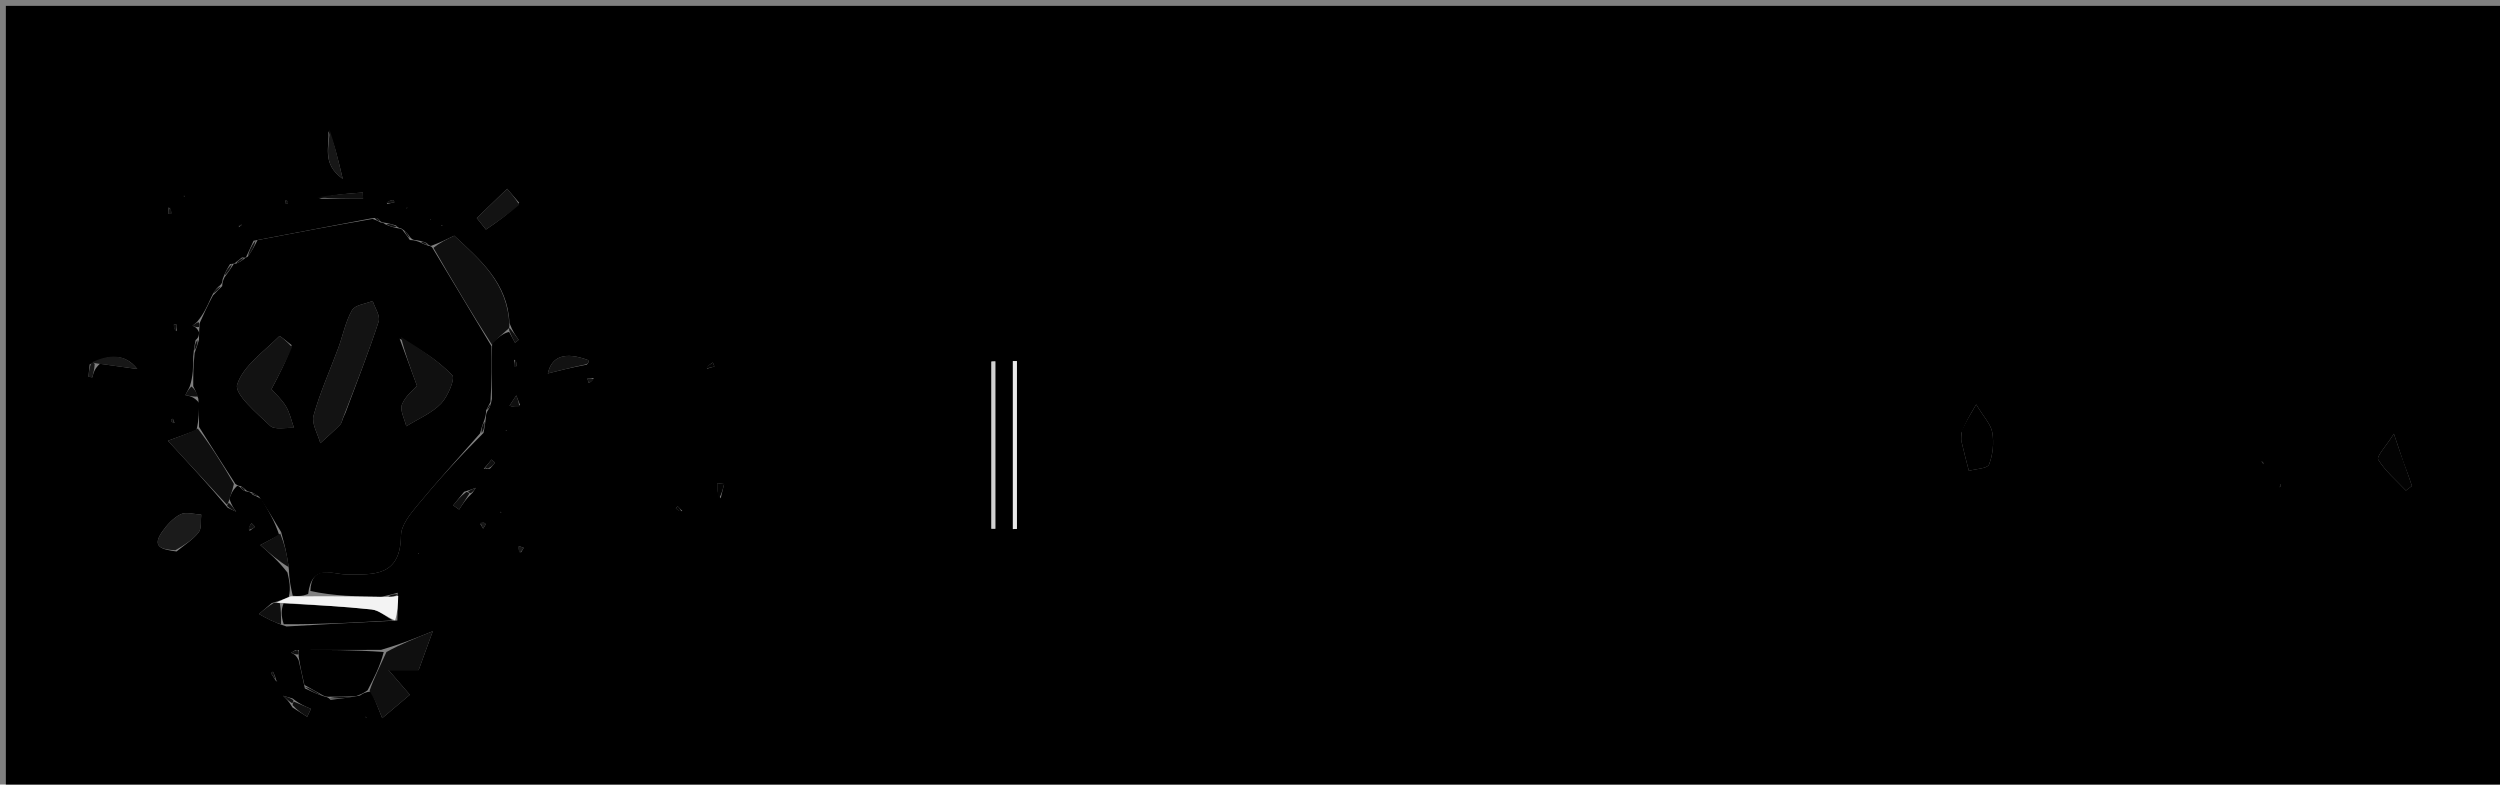 <svg version="1.1" id="Layer_1" xmlns="http://www.w3.org/2000/svg" xmlns:xlink="http://www.w3.org/1999/xlink" x="0px" y="0px"
	 width="100%" viewBox="0 0 427 134" enable-background="new 0 0 427 134" xml:space="preserve">
<rect x="0" y="0" width="427" height="134" fill="#808080" stroke="none"/>
<path fill="#000000" opacity="1" stroke="none" 
	d="
M303,135 
	C202,135 101.5,135 1,135 
	C1,90.333 1,45.667 1,1 
	C143.333,1 285.667,1 428,1 
	C428,45.667 428,90.333 428,135 
	C386.5,135 345,135 303,135 
M47.103,116.28 
	C47.188,116.328 47.273,116.376 47.358,116.424 
	C47.242,116.28 47.126,116.137 46.982,115.524 
	C46.863,115.257 46.744,114.99 46.625,114.723 
	C46.505,114.809 46.277,114.963 46.281,114.97 
	C46.506,115.324 46.75,115.666 47.103,116.28 
M40.014,45.007 
	C40.014,45.007 39.942,45.064 39.289,45.107 
	C38.875,45.788 38.461,46.468 38.014,47.719 
	C37.994,48.099 37.974,48.479 37.323,48.947 
	C36.917,49.364 36.512,49.781 36.033,50.871 
	C35.411,52.266 34.788,53.661 33.638,54.999 
	C33.387,55.213 33.135,55.427 32.883,55.641 
	C33.252,55.794 33.621,55.947 33.994,56.742 
	C33.992,57.17 33.99,57.598 33.409,58.086 
	C33.273,58.745 33.137,59.404 33.001,60.905 
	C33.002,62.589 33.003,64.273 32.39,66.066 
	C32.147,66.54 31.904,67.013 31.66,67.487 
	C32.435,67.649 33.209,67.811 33.993,68.8 
	C33.996,70.176 33.998,71.553 33.556,73.483 
	C32.413,73.906 31.27,74.328 28.676,75.287 
	C32.459,79.381 35.601,82.782 38.904,86.735 
	C39.381,86.956 39.859,87.176 40.337,87.397 
	C39.954,86.858 39.572,86.32 39.164,85.192 
	C39.439,84.461 39.713,83.731 40.494,83 
	C40.662,83 40.831,83 41.223,83.432 
	C41.423,83.702 41.682,83.891 42.437,84.016 
	C42.437,84.016 42.873,84.039 43.159,84.509 
	C43.493,84.629 43.827,84.749 44.689,85.285 
	C45.799,87.149 46.909,89.013 47.696,91.395 
	C46.56,91.99 45.425,92.586 44.46,93.092 
	C46.078,94.518 47.55,95.816 49.095,97.792 
	C49.397,99.113 49.699,100.433 49.329,101.94 
	C48.606,102.275 47.883,102.61 46.409,102.998 
	C45.683,103.622 44.956,104.247 44.23,104.872 
	C45.486,105.581 46.742,106.29 48.93,107 
	C54.984,106.655 61.038,106.311 67.869,105.986 
	C67.918,104.584 67.967,103.182 67.922,101.238 
	C67.276,101.424 66.631,101.611 65.071,101.945 
	C61.047,101.88 57.023,101.815 53.008,100.94 
	C53.195,96.272 56.821,98.071 58.996,98.106 
	C63.941,98.187 68.401,98.441 68.491,91.45 
	C68.513,89.705 70.07,87.796 71.314,86.287 
	C74.764,82.105 78.421,78.094 82.585,73.94 
	C82.721,73.235 82.858,72.53 83.001,71.254 
	C83.009,70.873 83.017,70.492 83.489,69.84 
	C83.656,69.53 83.824,69.22 84.017,68.128 
	C83.994,65.132 83.97,62.137 84.053,58.543 
	C85.019,57.711 85.985,56.879 86.96,56.69 
	C87.296,57.31 87.633,57.929 87.97,58.548 
	C88.185,58.373 88.6,58.06 88.588,58.042 
	C88.098,57.333 87.569,56.651 87.013,55.165 
	C86.728,48.349 82.029,44.393 77.585,40.256 
	C76.27,40.891 75.126,41.444 73.62,41.998 
	C73.62,41.998 73.257,41.999 72.902,41.52 
	C72.544,41.371 72.185,41.222 71.222,41.031 
	C70.817,41.022 70.413,41.013 69.964,40.404 
	C69.638,39.934 69.312,39.465 68.494,38.998 
	C68.494,38.998 68.001,39 67.646,38.514 
	C67.083,38.341 66.519,38.168 65.489,37.998 
	C65.489,37.998 65.022,38.001 64.787,37.57 
	C64.584,37.301 64.323,37.111 63.252,37.329 
	C56.828,38.555 50.405,39.782 43.311,41.122 
	C42.89,42.057 42.468,42.991 41.987,43.99 
	C41.987,43.99 41.92,44.047 41.345,43.967 
	C40.926,44.295 40.506,44.624 40.014,45.007 
M83.682,80.046 
	C83.978,79.718 84.292,79.402 84.538,79.04 
	C84.561,79.006 84.155,78.68 83.949,78.49 
	C83.588,78.958 83.226,79.425 82.622,80.085 
	C82.789,80.107 82.955,80.129 83.682,80.046 
M79.27,83.995 
	C78.648,84.768 78.026,85.541 77.405,86.314 
	C77.743,86.554 78.082,86.793 78.42,87.033 
	C79.006,86.114 79.592,85.195 80.697,84.178 
	C80.892,83.891 81.086,83.605 81.281,83.318 
	C80.811,83.493 80.341,83.668 79.27,83.995 
M49.979,119.302 
	C49.437,119.146 48.895,118.991 48.352,118.835 
	C48.839,119.298 49.325,119.76 49.962,120.84 
	C50.796,121.369 51.629,121.898 52.463,122.428 
	C52.679,121.976 52.896,121.524 53.112,121.073 
	C52.135,120.659 51.158,120.245 49.979,119.302 
M17.07,62.133 
	C19.197,62.43 21.323,62.728 23.45,63.025 
	C21.298,60.295 18.626,60.572 15.314,62.238 
	C15.245,62.942 15.175,63.645 15.106,64.348 
	C15.331,64.383 15.556,64.417 15.781,64.452 
	C15.957,63.713 16.132,62.973 17.07,62.133 
M51.003,112.766 
	C51.335,114.174 51.666,115.581 52.071,117.58 
	C53.063,118.053 54.055,118.526 55.521,118.999 
	C55.521,118.999 55.995,118.999 56.46,119.534 
	C57.973,119.356 59.486,119.178 61.483,118.798 
	C61.915,118.5 62.348,118.203 63.463,118.077 
	C64.011,119.461 64.559,120.844 65.279,122.661 
	C66.855,121.329 68.427,120.001 70.006,118.667 
	C68.8,117.27 67.879,116.205 66.357,114.443 
	C68.827,114.443 70.187,114.443 71.507,114.443 
	C72.345,112.143 73.133,109.98 73.923,107.809 
	C70.969,109 68.491,110 65.079,111 
	C60.395,110.998 55.711,110.996 50.517,111.017 
	C50.247,111.176 49.978,111.334 49.708,111.493 
	C50.141,111.671 50.573,111.849 51.003,112.766 
M335.033,73.921 
	C335.023,74.417 334.913,74.934 335.02,75.403 
	C335.402,77.085 335.858,78.75 336.285,80.421 
	C337.484,80.079 339.448,80.04 339.727,79.334 
	C340.382,77.682 340.587,75.65 340.289,73.888 
	C340.048,72.462 338.806,71.206 337.533,69.081 
	C336.392,71.002 335.764,72.058 335.033,73.921 
M30.157,94.195 
	C31.439,93.129 32.912,92.215 33.926,90.937 
	C34.477,90.242 34.249,88.929 34.372,87.894 
	C33.18,87.842 31.784,87.376 30.847,87.84 
	C29.586,88.464 28.485,89.67 27.662,90.865 
	C25.908,93.417 27.562,93.845 30.157,94.195 
M410.471,78.847 
	C410.08,77.679 409.688,76.512 408.875,74.086 
	C407.544,76.196 405.867,77.962 406.195,78.493 
	C407.416,80.478 409.295,82.057 410.927,83.789 
	C411.271,83.526 411.614,83.263 411.957,83 
	C411.57,81.834 411.182,80.668 410.471,78.847 
M172.998,81.44 
	C172.998,84.414 172.998,87.389 172.998,90.363 
	C173.228,90.356 173.458,90.349 173.689,90.342 
	C173.689,80.784 173.689,71.227 173.689,61.67 
	C173.458,61.669 173.228,61.669 172.998,61.668 
	C172.998,67.931 172.998,74.194 172.998,81.44 
M170.002,76.497 
	C170.002,71.571 170.002,66.645 170.002,61.719 
	C169.776,61.729 169.551,61.739 169.326,61.749 
	C169.326,71.268 169.326,80.788 169.326,90.307 
	C169.551,90.308 169.776,90.308 170.002,90.309 
	C170.002,86.036 170.002,81.763 170.002,76.497 
M88.677,34.638 
	C87.992,33.84 87.306,33.041 86.62,32.243 
	C84.89,33.909 83.16,35.574 81.43,37.24 
	C81.953,37.896 82.475,38.551 82.998,39.207 
	C84.901,37.908 86.803,36.609 88.677,34.638 
M100.22,62.282 
	C100.319,62.153 100.458,62.036 100.505,61.891 
	C100.543,61.775 100.506,61.525 100.44,61.5 
	C96.439,60.004 94.227,60.891 93.568,63.786 
	C95.421,63.315 97.49,62.788 100.22,62.282 
M56.068,22.412 
	C56.369,24.848 54.817,27.923 58.542,30.56 
	C57.643,26.785 57.056,24.316 56.068,22.412 
M54.474,33.948 
	C56.986,33.948 59.499,33.948 62.011,33.948 
	C62,33.594 61.988,33.24 61.976,32.886 
	C59.303,33.073 56.63,33.26 54.474,33.948 
M88.83,69.175 
	C88.613,68.628 88.395,68.081 88.177,67.534 
	C87.793,68.123 87.408,68.712 87.024,69.301 
	C87.536,69.453 88.048,69.605 88.83,69.175 
M123.092,85.118 
	C123.288,84.303 123.484,83.487 123.679,82.672 
	C123.285,82.622 122.891,82.572 122.497,82.522 
	C122.497,83.418 122.497,84.315 123.092,85.118 
M116.543,87.284 
	C116.283,87.011 116.025,86.735 115.749,86.479 
	C115.742,86.473 115.536,86.68 115.423,86.788 
	C115.684,87.061 115.944,87.335 116.543,87.284 
M42.631,90.681 
	C42.94,90.447 43.249,90.213 43.558,89.978 
	C43.361,89.771 43.164,89.564 42.967,89.357 
	C42.729,89.664 42.492,89.971 42.631,90.681 
M28.803,35.415 
	C28.798,35.79 28.792,36.165 28.786,36.54 
	C28.941,36.539 29.231,36.551 29.233,36.538 
	C29.264,36.166 29.267,35.791 28.803,35.415 
M120.768,62.969 
	C121.187,62.844 121.607,62.72 122.027,62.595 
	C121.936,62.369 121.846,62.143 121.756,61.916 
	C121.258,62.238 120.761,62.56 120.768,62.969 
M30.176,56.571 
	C30.177,56.19 30.184,55.809 30.159,55.43 
	C30.158,55.414 29.863,55.416 29.705,55.41 
	C29.703,55.793 29.701,56.175 30.176,56.571 
M87.812,61.428 
	C87.808,61.798 87.803,62.168 87.798,62.538 
	C87.952,62.539 88.239,62.552 88.239,62.541 
	C88.268,62.173 88.271,61.803 87.812,61.428 
M82.044,89.497 
	C82.201,89.761 82.359,90.024 82.517,90.287 
	C82.663,90.015 82.985,89.674 82.911,89.489 
	C82.821,89.262 82.402,89.165 82.044,89.497 
M101.421,64.576 
	C101.054,64.597 100.687,64.618 100.32,64.639 
	C100.397,64.903 100.474,65.166 100.552,65.429 
	C100.805,65.291 101.058,65.153 101.421,64.576 
M66.076,34.846 
	C66.513,34.745 66.95,34.644 67.387,34.543 
	C67.292,34.413 67.18,34.164 67.103,34.174 
	C66.661,34.235 66.228,34.356 66.076,34.846 
M88.977,94.369 
	C89.139,94.101 89.3,93.833 89.462,93.565 
	C89.182,93.466 88.902,93.367 88.622,93.268 
	C88.581,93.668 88.539,94.068 88.977,94.369 
M386.259,78.815 
	C386.375,78.973 386.491,79.13 386.607,79.288 
	C386.583,79.069 386.559,78.85 386.259,78.815 
M389.524,82.658 
	C389.473,82.853 389.421,83.049 389.369,83.244 
	C389.495,83.119 389.621,82.993 389.524,82.658 
M48.79,34.185 
	C48.792,34.394 48.784,34.604 48.814,34.808 
	C48.817,34.827 49.185,34.824 49.188,34.805 
	C49.215,34.6 49.203,34.39 48.79,34.185 
M29.805,72.222 
	C29.714,71.989 29.623,71.756 29.533,71.523 
	C29.421,71.602 29.205,71.703 29.216,71.757 
	C29.264,71.999 29.378,72.228 29.805,72.222 
M40.78,38.803 
	C40.964,38.662 41.149,38.52 41.333,38.379 
	C41.075,38.412 40.818,38.445 40.78,38.803 
M71.478,94.633 
	C71.478,94.633 71.586,94.437 71.586,94.437 
	C71.586,94.437 71.367,94.468 71.478,94.633 
M62.628,122.521 
	C62.628,122.521 62.436,122.415 62.436,122.415 
	C62.436,122.415 62.466,122.628 62.628,122.521 
M389.484,68.583 
	C389.484,68.583 389.423,68.478 389.484,68.583 
M60.425,27.485 
	C60.425,27.485 60.516,27.436 60.425,27.485 
M31.354,33.479 
	C31.354,33.479 31.56,33.59 31.56,33.59 
	C31.56,33.59 31.525,33.36 31.354,33.479 
M69.479,35.626 
	C69.479,35.626 69.579,35.45 69.579,35.45 
	C69.579,35.45 69.379,35.476 69.479,35.626 
M71.585,36.517 
	C71.585,36.517 71.477,36.581 71.585,36.517 
M73.621,37.521 
	C73.621,37.521 73.451,37.423 73.451,37.423 
	C73.451,37.423 73.474,37.618 73.621,37.521 
M75.341,38.481 
	C75.341,38.481 75.566,38.6 75.566,38.6 
	C75.566,38.6 75.526,38.347 75.341,38.481 
M30.613,52.522 
	C30.613,52.522 30.478,52.61 30.613,52.522 
M391.52,67.405 
	C391.52,67.405 391.594,67.525 391.52,67.405 
M85.648,87.523 
	C85.648,87.523 85.429,87.407 85.429,87.407 
	C85.429,87.407 85.467,87.648 85.648,87.523 
M399.4,69.482 
	C399.4,69.482 399.524,69.406 399.4,69.482 
M387.415,70.484 
	C387.415,70.484 387.523,70.42 387.415,70.484 
M400.517,71.409 
	C400.517,71.409 400.586,71.523 400.517,71.409 
M86.353,73.474 
	C86.353,73.474 86.561,73.586 86.561,73.586 
	C86.561,73.586 86.526,73.35 86.353,73.474 
z"/>
<path fill="#000000" opacity="1" stroke="none" 
	d="
M81.996,74.015 
	C78.421,78.094 74.764,82.105 71.314,86.287 
	C70.07,87.796 68.513,89.705 68.491,91.45 
	C68.401,98.441 63.941,98.187 58.996,98.106 
	C56.821,98.071 53.195,96.272 52.637,101.446 
	C51.51,101.886 50.755,101.82 50.001,101.754 
	C49.699,100.433 49.397,99.113 49.332,97.204 
	C49.052,94.702 48.536,92.789 48.019,90.876 
	C46.909,89.013 45.799,87.149 44.266,84.861 
	C43.52,84.304 43.196,84.172 42.873,84.039 
	C42.873,84.039 42.437,84.016 42.106,83.792 
	C41.576,83.298 41.317,83.108 40.999,83 
	C40.831,83 40.662,83 40.202,82.646 
	C37.941,79.171 35.971,76.05 34.001,72.93 
	C33.998,71.553 33.996,70.176 33.877,68.13 
	C33.509,66.96 33.257,66.458 33.005,65.957 
	C33.003,64.273 33.002,62.589 33.24,60.303 
	C33.649,59.143 33.818,58.584 33.988,58.026 
	C33.99,57.598 33.992,57.17 34.034,56.159 
	C34.104,55.403 34.135,55.229 34.165,55.055 
	C34.788,53.661 35.411,52.266 36.375,50.47 
	C37.129,49.665 37.541,49.262 37.954,48.859 
	C37.974,48.479 37.994,48.099 38.348,47.362 
	C39.102,46.358 39.522,45.711 39.942,45.064 
	C39.942,45.064 40.014,45.007 40.337,45.024 
	C41.08,44.71 41.5,44.379 41.92,44.047 
	C41.92,44.047 41.987,43.99 42.31,43.844 
	C43.083,42.801 43.532,41.905 43.982,41.008 
	C50.405,39.782 56.828,38.555 63.636,37.392 
	C64.354,37.637 64.688,37.819 65.022,38.001 
	C65.022,38.001 65.489,37.998 65.76,38.29 
	C66.688,38.721 67.344,38.861 68.001,39 
	C68.001,39 68.494,38.998 68.764,39.296 
	C69.359,40.064 69.684,40.534 70.008,41.003 
	C70.413,41.013 70.817,41.022 71.571,41.308 
	C72.365,41.723 72.811,41.861 73.257,41.999 
	C73.257,41.999 73.62,41.998 73.856,42.334 
	C77.377,48.16 80.662,53.65 83.947,59.141 
	C83.97,62.137 83.994,65.132 83.768,68.652 
	C83.354,69.488 83.19,69.8 83.025,70.111 
	C83.017,70.492 83.009,70.873 82.733,71.725 
	C82.309,72.802 82.152,73.408 81.996,74.015 
M59.016,70.497 
	C60.937,65.312 62.964,60.161 64.679,54.908 
	C64.991,53.953 64.027,52.58 63.653,51.4 
	C62.439,51.902 60.651,52.073 60.13,52.976 
	C59.009,54.918 58.584,57.253 57.793,59.398 
	C56.369,63.259 54.652,67.033 53.554,70.982 
	C53.177,72.341 54.284,74.113 54.713,75.696 
	C55.851,74.651 57.028,73.643 58.104,72.537 
	C58.413,72.22 58.432,71.62 59.016,70.497 
M49.814,58.945 
	C49.091,58.404 47.814,57.313 47.724,57.403 
	C45.099,60.042 41.546,62.46 40.507,65.677 
	C39.984,67.298 43.878,70.59 46.146,72.734 
	C46.921,73.467 48.826,73.005 50.215,73.089 
	C49.772,71.85 49.505,70.505 48.838,69.401 
	C48.104,68.187 47.001,67.195 46.371,66.467 
	C47.728,63.887 48.838,61.775 49.814,58.945 
M68.253,57.841 
	C69.176,60.344 70.098,62.847 71.22,65.89 
	C70.646,66.562 69.208,67.658 68.652,69.096 
	C68.268,70.088 69.103,71.553 69.393,72.806 
	C71.399,71.556 73.708,70.6 75.312,68.957 
	C76.494,67.745 77.783,64.64 77.253,64.093 
	C74.744,61.502 71.627,59.501 68.253,57.841 
z"/>
<path fill="#000000" opacity="1" stroke="none" 
	d="
M51.997,116.989 
	C51.666,115.581 51.335,114.174 51.011,112.138 
	C51.022,111.339 51.024,111.167 51.026,110.995 
	C55.711,110.996 60.395,110.998 65.54,111.362 
	C64.927,113.784 63.853,115.845 62.78,117.905 
	C62.348,118.203 61.915,118.5 60.824,118.895 
	C58.775,118.994 57.385,118.996 55.995,118.999 
	C55.995,118.999 55.521,118.999 55.109,118.744 
	C53.798,117.989 52.897,117.489 51.997,116.989 
z"/>
<path fill="#0F0F0F" opacity="1" stroke="none" 
	d="
M84,58.842 
	C80.662,53.65 77.377,48.16 74.037,42.333 
	C75.126,41.444 76.27,40.891 77.585,40.256 
	C82.029,44.393 86.728,48.349 87.005,55.585 
	C86.997,56.004 86.951,56.046 86.951,56.046 
	C85.985,56.879 85.019,57.711 84,58.842 
z"/>
<path fill="#0F0F0F" opacity="1" stroke="none" 
	d="
M33.778,73.207 
	C35.971,76.05 37.941,79.171 39.949,82.646 
	C39.713,83.731 39.439,84.461 39.071,85.594 
	C38.978,85.995 38.743,86.184 38.743,86.184 
	C35.601,82.782 32.459,79.381 28.676,75.287 
	C31.27,74.328 32.413,73.906 33.778,73.207 
z"/>
<path fill="#0F0F0F" opacity="1" stroke="none" 
	d="
M63.121,117.991 
	C63.853,115.845 64.927,113.784 66.006,111.361 
	C68.491,110 70.969,109 73.923,107.809 
	C73.133,109.98 72.345,112.143 71.507,114.443 
	C70.187,114.443 68.827,114.443 66.357,114.443 
	C67.879,116.205 68.8,117.27 70.006,118.667 
	C68.427,120.001 66.855,121.329 65.279,122.661 
	C64.559,120.844 64.011,119.461 63.121,117.991 
z"/>
<path fill="#000000" opacity="1" stroke="none" 
	d="
M67.092,105.966 
	C61.038,106.311 54.984,106.655 48.463,106.613 
	C48.001,105.194 48.005,104.162 48.435,103.064 
	C53.741,103.34 58.634,103.57 63.493,104.1 
	C64.746,104.237 65.895,105.319 67.092,105.966 
z"/>
<path fill="#000000" opacity="1" stroke="none" 
	d="
M335.085,73.518 
	C335.764,72.058 336.392,71.002 337.533,69.081 
	C338.806,71.206 340.048,72.462 340.289,73.888 
	C340.587,75.65 340.382,77.682 339.727,79.334 
	C339.448,80.04 337.484,80.079 336.285,80.421 
	C335.858,78.75 335.402,77.085 335.02,75.403 
	C334.913,74.934 335.023,74.417 335.085,73.518 
z"/>
<path fill="#F3F3F3" opacity="1" stroke="none" 
	d="
M67.48,105.976 
	C65.895,105.319 64.746,104.237 63.493,104.1 
	C58.634,103.57 53.741,103.34 48.231,102.98 
	C47.601,102.961 47.16,102.945 47.16,102.945 
	C47.883,102.61 48.606,102.275 49.665,101.847 
	C50.755,101.82 51.51,101.886 52.632,101.851 
	C57.023,101.815 61.047,101.88 65.863,101.96 
	C67.108,101.91 67.562,101.845 68.016,101.78 
	C67.967,103.182 67.918,104.584 67.48,105.976 
z"/>
<path fill="#1B1B1B" opacity="1" stroke="none" 
	d="
M29.942,93.987 
	C27.562,93.845 25.908,93.417 27.662,90.865 
	C28.485,89.67 29.586,88.464 30.847,87.84 
	C31.784,87.376 33.18,87.842 34.372,87.894 
	C34.249,88.929 34.477,90.242 33.926,90.937 
	C32.912,92.215 31.439,93.129 29.942,93.987 
z"/>
<path fill="#030303" opacity="1" stroke="none" 
	d="
M410.633,79.174 
	C411.182,80.668 411.57,81.834 411.957,83 
	C411.614,83.263 411.271,83.526 410.927,83.789 
	C409.295,82.057 407.416,80.478 406.195,78.493 
	C405.867,77.962 407.544,76.196 408.875,74.086 
	C409.688,76.512 410.08,77.679 410.633,79.174 
z"/>
<path fill="#E9E9E9" opacity="1" stroke="none" 
	d="
M172.998,80.949 
	C172.998,74.194 172.998,67.931 172.998,61.668 
	C173.228,61.669 173.458,61.669 173.689,61.67 
	C173.689,71.227 173.689,80.784 173.689,90.342 
	C173.458,90.349 173.228,90.356 172.998,90.363 
	C172.998,87.389 172.998,84.414 172.998,80.949 
z"/>
<path fill="#D1D1D1" opacity="1" stroke="none" 
	d="
M170.002,76.994 
	C170.002,81.763 170.002,86.036 170.002,90.309 
	C169.776,90.308 169.551,90.308 169.326,90.307 
	C169.326,80.788 169.326,71.268 169.326,61.749 
	C169.551,61.739 169.776,61.729 170.002,61.719 
	C170.002,66.645 170.002,71.571 170.002,76.994 
z"/>
<path fill="#131313" opacity="1" stroke="none" 
	d="
M88.692,34.974 
	C86.803,36.609 84.901,37.908 82.998,39.207 
	C82.475,38.551 81.953,37.896 81.43,37.24 
	C83.16,35.574 84.89,33.909 86.62,32.243 
	C87.306,33.041 87.992,33.84 88.692,34.974 
z"/>
<path fill="#0F0F0F" opacity="1" stroke="none" 
	d="
M47.858,91.136 
	C48.536,92.789 49.052,94.702 49.295,96.864 
	C47.55,95.816 46.078,94.518 44.46,93.092 
	C45.425,92.586 46.56,91.99 47.858,91.136 
z"/>
<path fill="#0F0F0F" opacity="1" stroke="none" 
	d="
M46.784,102.971 
	C47.16,102.945 47.601,102.961 47.805,103.046 
	C48.005,104.162 48.001,105.194 47.998,106.613 
	C46.742,106.29 45.486,105.581 44.23,104.872 
	C44.956,104.247 45.683,103.622 46.784,102.971 
z"/>
<path fill="#121212" opacity="1" stroke="none" 
	d="
M99.89,62.272 
	C97.49,62.788 95.421,63.315 93.568,63.786 
	C94.227,60.891 96.439,60.004 100.44,61.5 
	C100.506,61.525 100.543,61.775 100.505,61.891 
	C100.458,62.036 100.319,62.153 99.89,62.272 
z"/>
<path fill="#171717" opacity="1" stroke="none" 
	d="
M56.268,22.13 
	C57.056,24.316 57.643,26.785 58.542,30.56 
	C54.817,27.923 56.369,24.848 56.268,22.13 
z"/>
<path fill="#171717" opacity="1" stroke="none" 
	d="
M15.789,61.827 
	C18.626,60.572 21.298,60.295 23.45,63.025 
	C21.323,62.728 19.197,62.43 16.557,62.084 
	C16.044,62.035 15.789,61.827 15.789,61.827 
z"/>
<path fill="#0F0F0F" opacity="1" stroke="none" 
	d="
M54.216,33.698 
	C56.63,33.26 59.303,33.073 61.976,32.886 
	C61.988,33.24 62,33.594 62.011,33.948 
	C59.499,33.948 56.986,33.948 54.216,33.698 
z"/>
<path fill="#0F0F0F" opacity="1" stroke="none" 
	d="
M88.695,69.467 
	C88.048,69.605 87.536,69.453 87.024,69.301 
	C87.408,68.712 87.793,68.123 88.177,67.534 
	C88.395,68.081 88.613,68.628 88.695,69.467 
z"/>
<path fill="#030303" opacity="1" stroke="none" 
	d="
M122.795,85.165 
	C122.497,84.315 122.497,83.418 122.497,82.522 
	C122.891,82.572 123.285,82.622 123.679,82.672 
	C123.484,83.487 123.288,84.303 122.795,85.165 
z"/>
<path fill="#0F0F0F" opacity="1" stroke="none" 
	d="
M50.181,119.83 
	C51.158,120.245 52.135,120.659 53.112,121.073 
	C52.896,121.524 52.679,121.976 52.463,122.428 
	C51.629,121.898 50.796,121.369 49.976,120.43 
	C49.991,120.021 50.181,119.83 50.181,119.83 
z"/>
<path fill="#0F0F0F" opacity="1" stroke="none" 
	d="
M80.177,84.276 
	C79.592,85.195 79.006,86.114 78.42,87.033 
	C78.082,86.793 77.743,86.554 77.405,86.314 
	C78.026,85.541 78.648,84.768 79.651,84.024 
	C80.033,84.053 80.177,84.276 80.177,84.276 
z"/>
<path fill="#0F0F0F" opacity="1" stroke="none" 
	d="
M87.022,55.984 
	C87.569,56.651 88.098,57.333 88.588,58.042 
	C88.6,58.06 88.185,58.373 87.97,58.548 
	C87.633,57.929 87.296,57.31 86.955,56.368 
	C86.951,56.046 86.997,56.004 87.022,55.984 
z"/>
<path fill="#0F0F0F" opacity="1" stroke="none" 
	d="
M43.646,41.065 
	C43.532,41.905 43.083,42.801 42.34,43.812 
	C42.468,42.991 42.89,42.057 43.646,41.065 
z"/>
<path fill="#0F0F0F" opacity="1" stroke="none" 
	d="
M52.034,117.284 
	C52.897,117.489 53.798,117.989 54.873,118.744 
	C54.055,118.526 53.063,118.053 52.034,117.284 
z"/>
<path fill="#0F0F0F" opacity="1" stroke="none" 
	d="
M56.227,119.266 
	C57.385,118.996 58.775,118.994 60.582,118.996 
	C59.486,119.178 57.973,119.356 56.227,119.266 
z"/>
<path fill="#0F0F0F" opacity="1" stroke="none" 
	d="
M32.697,66.011 
	C33.257,66.458 33.509,66.96 33.872,67.717 
	C33.209,67.811 32.435,67.649 31.66,67.487 
	C31.904,67.013 32.147,66.54 32.697,66.011 
z"/>
<path fill="#0F0F0F" opacity="1" stroke="none" 
	d="
M39.084,85.888 
	C39.572,86.32 39.954,86.858 40.337,87.397 
	C39.859,87.176 39.381,86.956 38.824,86.459 
	C38.743,86.184 38.978,85.995 39.084,85.888 
z"/>
<path fill="#030303" opacity="1" stroke="none" 
	d="
M116.374,87.446 
	C115.944,87.335 115.684,87.061 115.423,86.788 
	C115.536,86.68 115.742,86.473 115.749,86.479 
	C116.025,86.735 116.283,87.011 116.374,87.446 
z"/>
<path fill="#0F0F0F" opacity="1" stroke="none" 
	d="
M67.969,101.509 
	C67.562,101.845 67.108,101.91 66.32,101.886 
	C66.631,101.611 67.276,101.424 67.969,101.509 
z"/>
<path fill="#0F0F0F" opacity="1" stroke="none" 
	d="
M82.865,79.893 
	C83.226,79.425 83.588,78.958 83.949,78.49 
	C84.155,78.68 84.561,79.006 84.538,79.04 
	C84.292,79.402 83.978,79.718 83.341,80.031 
	C83,80.016 82.865,79.893 82.865,79.893 
z"/>
<path fill="#0F0F0F" opacity="1" stroke="none" 
	d="
M42.443,90.48 
	C42.492,89.971 42.729,89.664 42.967,89.357 
	C43.164,89.564 43.361,89.771 43.558,89.978 
	C43.249,90.213 42.94,90.447 42.443,90.48 
z"/>
<path fill="#0F0F0F" opacity="1" stroke="none" 
	d="
M82.29,73.977 
	C82.152,73.408 82.309,72.802 82.73,72.01 
	C82.858,72.53 82.721,73.235 82.29,73.977 
z"/>
<path fill="#121212" opacity="1" stroke="none" 
	d="
M29.039,35.416 
	C29.267,35.791 29.264,36.166 29.233,36.538 
	C29.231,36.551 28.941,36.539 28.786,36.54 
	C28.792,36.165 28.798,35.79 29.039,35.416 
z"/>
<path fill="#0F0F0F" opacity="1" stroke="none" 
	d="
M39.616,45.086 
	C39.522,45.711 39.102,46.358 38.364,47.077 
	C38.461,46.468 38.875,45.788 39.616,45.086 
z"/>
<path fill="#0F0F0F" opacity="1" stroke="none" 
	d="
M49.901,120.122 
	C49.325,119.76 48.839,119.298 48.352,118.835 
	C48.895,118.991 49.437,119.146 50.08,119.566 
	C50.181,119.83 49.991,120.021 49.901,120.122 
z"/>
<path fill="#030303" opacity="1" stroke="none" 
	d="
M120.516,62.925 
	C120.761,62.56 121.258,62.238 121.756,61.916 
	C121.846,62.143 121.936,62.369 122.027,62.595 
	C121.607,62.72 121.187,62.844 120.516,62.925 
z"/>
<path fill="#0F0F0F" opacity="1" stroke="none" 
	d="
M29.937,56.564 
	C29.701,56.175 29.703,55.793 29.705,55.41 
	C29.863,55.416 30.158,55.414 30.159,55.43 
	C30.184,55.809 30.177,56.19 29.937,56.564 
z"/>
<path fill="#0F0F0F" opacity="1" stroke="none" 
	d="
M67.824,38.757 
	C67.344,38.861 66.688,38.721 65.993,38.289 
	C66.519,38.168 67.083,38.341 67.824,38.757 
z"/>
<path fill="#0F0F0F" opacity="1" stroke="none" 
	d="
M88.044,61.431 
	C88.271,61.803 88.268,62.173 88.239,62.541 
	C88.239,62.552 87.952,62.539 87.798,62.538 
	C87.803,62.168 87.808,61.798 88.044,61.431 
z"/>
<path fill="#0F0F0F" opacity="1" stroke="none" 
	d="
M33.698,58.056 
	C33.818,58.584 33.649,59.143 33.24,59.882 
	C33.137,59.404 33.273,58.745 33.698,58.056 
z"/>
<path fill="#171717" opacity="1" stroke="none" 
	d="
M82.084,89.254 
	C82.402,89.165 82.821,89.262 82.911,89.489 
	C82.985,89.674 82.663,90.015 82.517,90.287 
	C82.359,90.024 82.201,89.761 82.084,89.254 
z"/>
<path fill="#121212" opacity="1" stroke="none" 
	d="
M101.366,64.796 
	C101.058,65.153 100.805,65.291 100.552,65.429 
	C100.474,65.166 100.397,64.903 100.32,64.639 
	C100.687,64.618 101.054,64.597 101.366,64.796 
z"/>
<path fill="#171717" opacity="1" stroke="none" 
	d="
M16.176,62.134 
	C16.132,62.973 15.957,63.713 15.781,64.452 
	C15.556,64.417 15.331,64.383 15.106,64.348 
	C15.175,63.645 15.245,62.942 15.552,62.033 
	C15.789,61.827 16.044,62.035 16.176,62.134 
z"/>
<path fill="#0F0F0F" opacity="1" stroke="none" 
	d="
M65.933,34.651 
	C66.228,34.356 66.661,34.235 67.103,34.174 
	C67.18,34.164 67.292,34.413 67.387,34.543 
	C66.95,34.644 66.513,34.745 65.933,34.651 
z"/>
<path fill="#171717" opacity="1" stroke="none" 
	d="
M88.738,94.419 
	C88.539,94.068 88.581,93.668 88.622,93.268 
	C88.902,93.367 89.182,93.466 89.462,93.565 
	C89.3,93.833 89.139,94.101 88.738,94.419 
z"/>
<path fill="#060606" opacity="1" stroke="none" 
	d="
M386.397,78.723 
	C386.559,78.85 386.583,79.069 386.607,79.288 
	C386.491,79.13 386.375,78.973 386.397,78.723 
z"/>
<path fill="#0F0F0F" opacity="1" stroke="none" 
	d="
M37.638,48.903 
	C37.541,49.262 37.129,49.665 36.412,50.133 
	C36.512,49.781 36.917,49.364 37.638,48.903 
z"/>
<path fill="#0F0F0F" opacity="1" stroke="none" 
	d="
M41.632,44.007 
	C41.5,44.379 41.08,44.71 40.373,44.997 
	C40.506,44.624 40.926,44.295 41.632,44.007 
z"/>
<path fill="#0F0F0F" opacity="1" stroke="none" 
	d="
M33.902,55.027 
	C34.135,55.229 34.104,55.403 34.032,55.838 
	C33.621,55.947 33.252,55.794 32.883,55.641 
	C33.135,55.427 33.387,55.213 33.902,55.027 
z"/>
<path fill="#0F0F0F" opacity="1" stroke="none" 
	d="
M79.952,83.948 
	C80.341,83.668 80.811,83.493 81.281,83.318 
	C81.086,83.605 80.892,83.891 80.437,84.227 
	C80.177,84.276 80.033,84.053 79.952,83.948 
z"/>
<path fill="#060606" opacity="1" stroke="none" 
	d="
M389.635,82.762 
	C389.621,82.993 389.495,83.119 389.369,83.244 
	C389.421,83.049 389.473,82.853 389.635,82.762 
z"/>
<path fill="#0F0F0F" opacity="1" stroke="none" 
	d="
M73.079,41.76 
	C72.811,41.861 72.365,41.723 71.873,41.329 
	C72.185,41.222 72.544,41.371 73.079,41.76 
z"/>
<path fill="#0F0F0F" opacity="1" stroke="none" 
	d="
M46.993,116.009 
	C46.75,115.666 46.506,115.324 46.281,114.97 
	C46.277,114.963 46.505,114.809 46.625,114.723 
	C46.744,114.99 46.863,115.257 46.991,115.762 
	C47,116 46.993,116.009 46.993,116.009 
z"/>
<path fill="#0F0F0F" opacity="1" stroke="none" 
	d="
M69.986,40.704 
	C69.684,40.534 69.359,40.064 69.011,39.294 
	C69.312,39.465 69.638,39.934 69.986,40.704 
z"/>
<path fill="#0F0F0F" opacity="1" stroke="none" 
	d="
M48.996,34.184 
	C49.203,34.39 49.215,34.6 49.188,34.805 
	C49.185,34.824 48.817,34.827 48.814,34.808 
	C48.784,34.604 48.792,34.394 48.996,34.184 
z"/>
<path fill="#0F0F0F" opacity="1" stroke="none" 
	d="
M29.637,72.341 
	C29.378,72.228 29.264,71.999 29.216,71.757 
	C29.205,71.703 29.421,71.602 29.533,71.523 
	C29.623,71.756 29.714,71.989 29.637,72.341 
z"/>
<path fill="#0F0F0F" opacity="1" stroke="none" 
	d="
M64.905,37.786 
	C64.688,37.819 64.354,37.637 64.012,37.228 
	C64.323,37.111 64.584,37.301 64.905,37.786 
z"/>
<path fill="#0F0F0F" opacity="1" stroke="none" 
	d="
M50.772,111.006 
	C51.024,111.167 51.022,111.339 51.013,111.768 
	C50.573,111.849 50.141,111.671 49.708,111.493 
	C49.978,111.334 50.247,111.176 50.772,111.006 
z"/>
<path fill="#0F0F0F" opacity="1" stroke="none" 
	d="
M40.67,38.641 
	C40.818,38.445 41.075,38.412 41.333,38.379 
	C41.149,38.52 40.964,38.662 40.67,38.641 
z"/>
<path fill="#0F0F0F" opacity="1" stroke="none" 
	d="
M71.423,94.551 
	C71.367,94.468 71.586,94.437 71.586,94.437 
	C71.586,94.437 71.478,94.633 71.423,94.551 
z"/>
<path fill="#0F0F0F" opacity="1" stroke="none" 
	d="
M47.005,115.996 
	C47.126,116.137 47.242,116.28 47.358,116.424 
	C47.273,116.376 47.188,116.328 47.048,116.144 
	C46.993,116.009 47,116 47.005,115.996 
z"/>
<path fill="#0F0F0F" opacity="1" stroke="none" 
	d="
M62.547,122.574 
	C62.466,122.628 62.436,122.415 62.436,122.415 
	C62.436,122.415 62.628,122.521 62.547,122.574 
z"/>
<path fill="#060606" opacity="1" stroke="none" 
	d="
M389.454,68.53 
	C389.423,68.478 389.484,68.583 389.454,68.53 
z"/>
<path fill="#171717" opacity="1" stroke="none" 
	d="
M60.47,27.46 
	C60.516,27.436 60.425,27.485 60.47,27.46 
z"/>
<path fill="#121212" opacity="1" stroke="none" 
	d="
M31.44,33.419 
	C31.525,33.36 31.56,33.59 31.56,33.59 
	C31.56,33.59 31.354,33.479 31.44,33.419 
z"/>
<path fill="#0F0F0F" opacity="1" stroke="none" 
	d="
M69.429,35.551 
	C69.379,35.476 69.579,35.45 69.579,35.45 
	C69.579,35.45 69.479,35.626 69.429,35.551 
z"/>
<path fill="#0F0F0F" opacity="1" stroke="none" 
	d="
M71.531,36.549 
	C71.477,36.581 71.585,36.517 71.531,36.549 
z"/>
<path fill="#0F0F0F" opacity="1" stroke="none" 
	d="
M73.548,37.57 
	C73.474,37.618 73.451,37.423 73.451,37.423 
	C73.451,37.423 73.621,37.521 73.548,37.57 
z"/>
<path fill="#0F0F0F" opacity="1" stroke="none" 
	d="
M75.433,38.414 
	C75.526,38.347 75.566,38.6 75.566,38.6 
	C75.566,38.6 75.341,38.481 75.433,38.414 
z"/>
<path fill="#0F0F0F" opacity="1" stroke="none" 
	d="
M30.546,52.566 
	C30.478,52.61 30.613,52.522 30.546,52.566 
z"/>
<path fill="#060606" opacity="1" stroke="none" 
	d="
M391.557,67.465 
	C391.594,67.525 391.52,67.405 391.557,67.465 
z"/>
<path fill="#171717" opacity="1" stroke="none" 
	d="
M85.557,87.585 
	C85.467,87.648 85.429,87.407 85.429,87.407 
	C85.429,87.407 85.648,87.523 85.557,87.585 
z"/>
<path fill="#0F0F0F" opacity="1" stroke="none" 
	d="
M83.257,69.976 
	C83.19,69.8 83.354,69.488 83.755,69.043 
	C83.824,69.22 83.656,69.53 83.257,69.976 
z"/>
<path fill="#060606" opacity="1" stroke="none" 
	d="
M399.462,69.444 
	C399.524,69.406 399.4,69.482 399.462,69.444 
z"/>
<path fill="#060606" opacity="1" stroke="none" 
	d="
M387.469,70.452 
	C387.523,70.42 387.415,70.484 387.469,70.452 
z"/>
<path fill="#060606" opacity="1" stroke="none" 
	d="
M400.552,71.466 
	C400.586,71.523 400.517,71.409 400.552,71.466 
z"/>
<path fill="#0F0F0F" opacity="1" stroke="none" 
	d="
M86.44,73.412 
	C86.526,73.35 86.561,73.586 86.561,73.586 
	C86.561,73.586 86.353,73.474 86.44,73.412 
z"/>
<path fill="#0F0F0F" opacity="1" stroke="none" 
	d="
M83.061,80.084 
	C82.955,80.129 82.789,80.107 82.743,79.989 
	C82.865,79.893 83,80.016 83.061,80.084 
z"/>
<path fill="#0F0F0F" opacity="1" stroke="none" 
	d="
M41.111,83.216 
	C41.317,83.108 41.576,83.298 41.888,83.784 
	C41.682,83.891 41.423,83.702 41.111,83.216 
z"/>
<path fill="#0F0F0F" opacity="1" stroke="none" 
	d="
M43.016,84.274 
	C43.196,84.172 43.52,84.304 44.002,84.653 
	C43.827,84.749 43.493,84.629 43.016,84.274 
z"/>
<path fill="#131313" opacity="1" stroke="none" 
	d="
M58.8,70.823 
	C58.432,71.62 58.413,72.22 58.104,72.537 
	C57.028,73.643 55.851,74.651 54.713,75.696 
	C54.284,74.113 53.177,72.341 53.554,70.982 
	C54.652,67.033 56.369,63.259 57.793,59.398 
	C58.584,57.253 59.009,54.918 60.13,52.976 
	C60.651,52.073 62.439,51.902 63.653,51.4 
	C64.027,52.58 64.991,53.953 64.679,54.908 
	C62.964,60.161 60.937,65.312 58.8,70.823 
z"/>
<path fill="#121212" opacity="1" stroke="none" 
	d="
M49.881,59.304 
	C48.838,61.775 47.728,63.887 46.371,66.467 
	C47.001,67.195 48.104,68.187 48.838,69.401 
	C49.505,70.505 49.772,71.85 50.215,73.089 
	C48.826,73.005 46.921,73.467 46.146,72.734 
	C43.878,70.59 39.984,67.298 40.507,65.677 
	C41.546,62.46 45.099,60.042 47.724,57.403 
	C47.814,57.313 49.091,58.404 49.881,59.304 
z"/>
<path fill="#101010" opacity="1" stroke="none" 
	d="
M68.49,57.565 
	C71.627,59.501 74.744,61.502 77.253,64.093 
	C77.783,64.64 76.494,67.745 75.312,68.957 
	C73.708,70.6 71.399,71.556 69.393,72.806 
	C69.103,71.553 68.268,70.088 68.652,69.096 
	C69.208,67.658 70.646,66.562 71.22,65.89 
	C70.098,62.847 69.176,60.344 68.49,57.565 
z"/>
</svg>